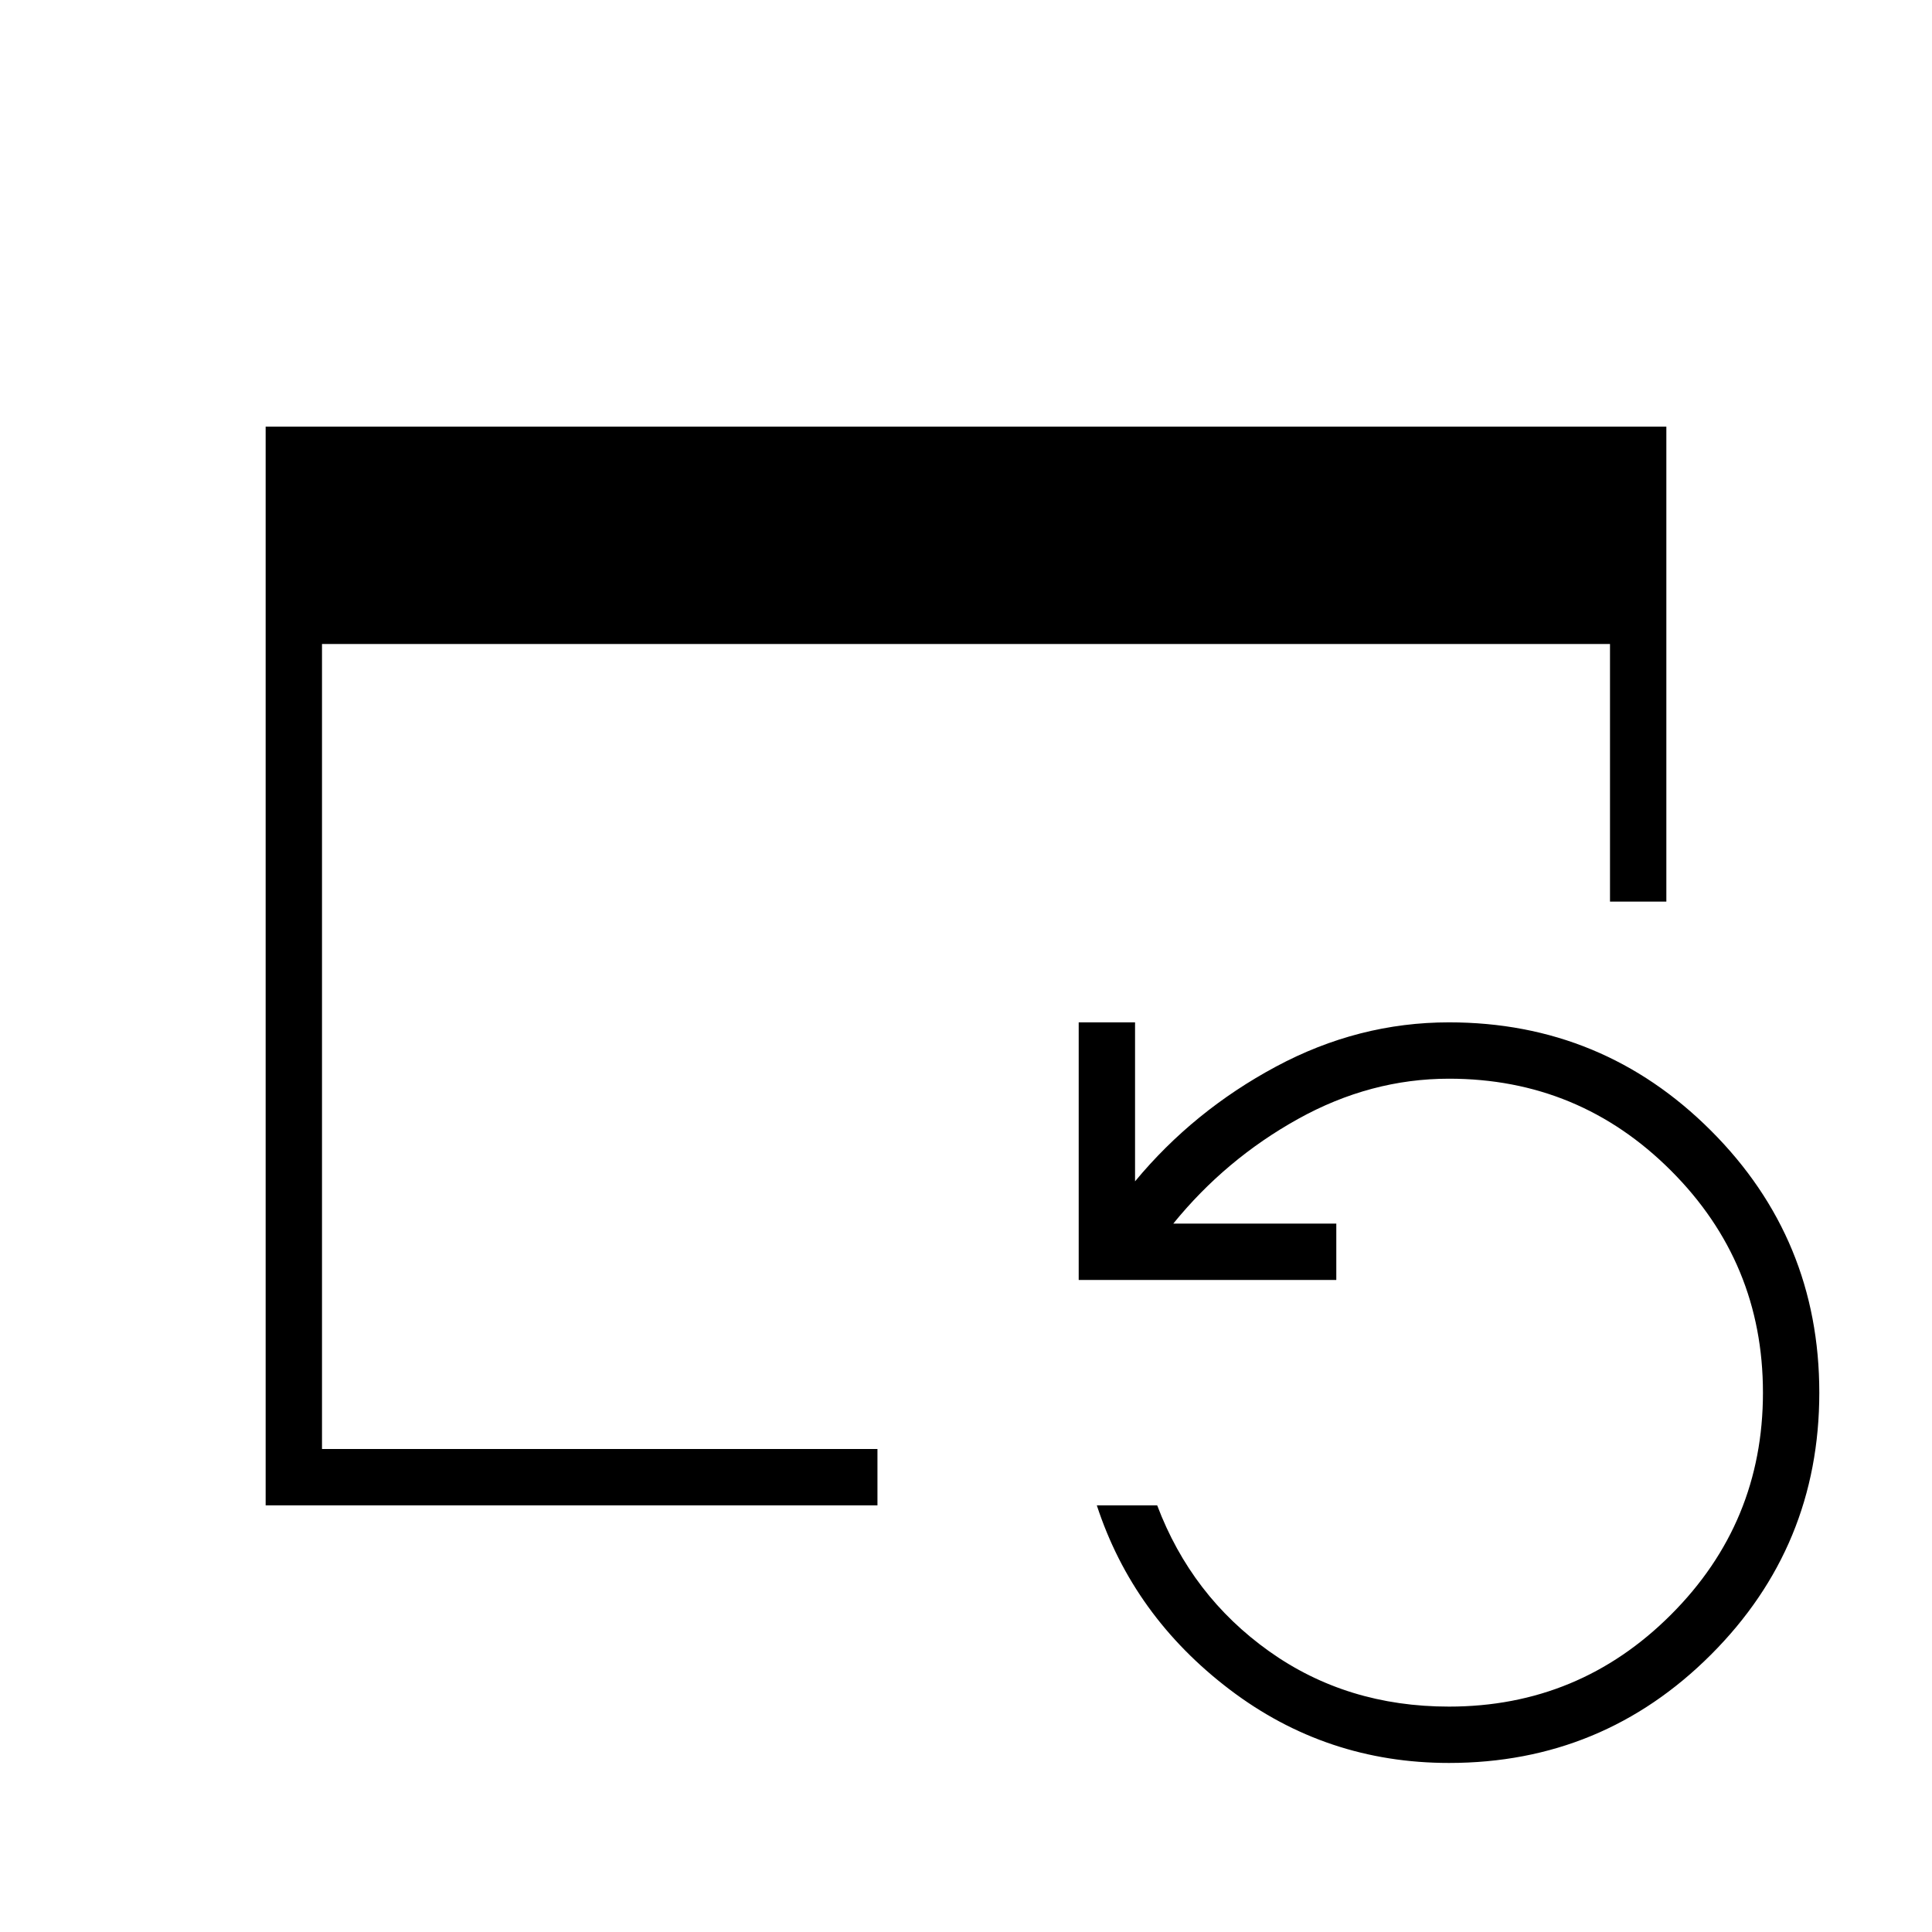 <svg xmlns="http://www.w3.org/2000/svg" height="24" viewBox="0 -960 960 960" width="24"><path d="M132-212v-536h696v236h-28v-128H160v400h276v28H132ZM720-84q-61 0-109-36.5T545-212h30q17 45 55.61 72.5T720-112q64.63 0 110.31-45.69Q876-203.37 876-268t-45.69-110.31Q784.63-424 720-424q-39 0-75 20t-62 52h81v28H536v-128h28v79q29-35 70-57t86-22q76.36 0 130.18 53.82Q904-344.36 904-268q0 76.36-53.82 130.18Q796.36-84 720-84Z"/></svg>